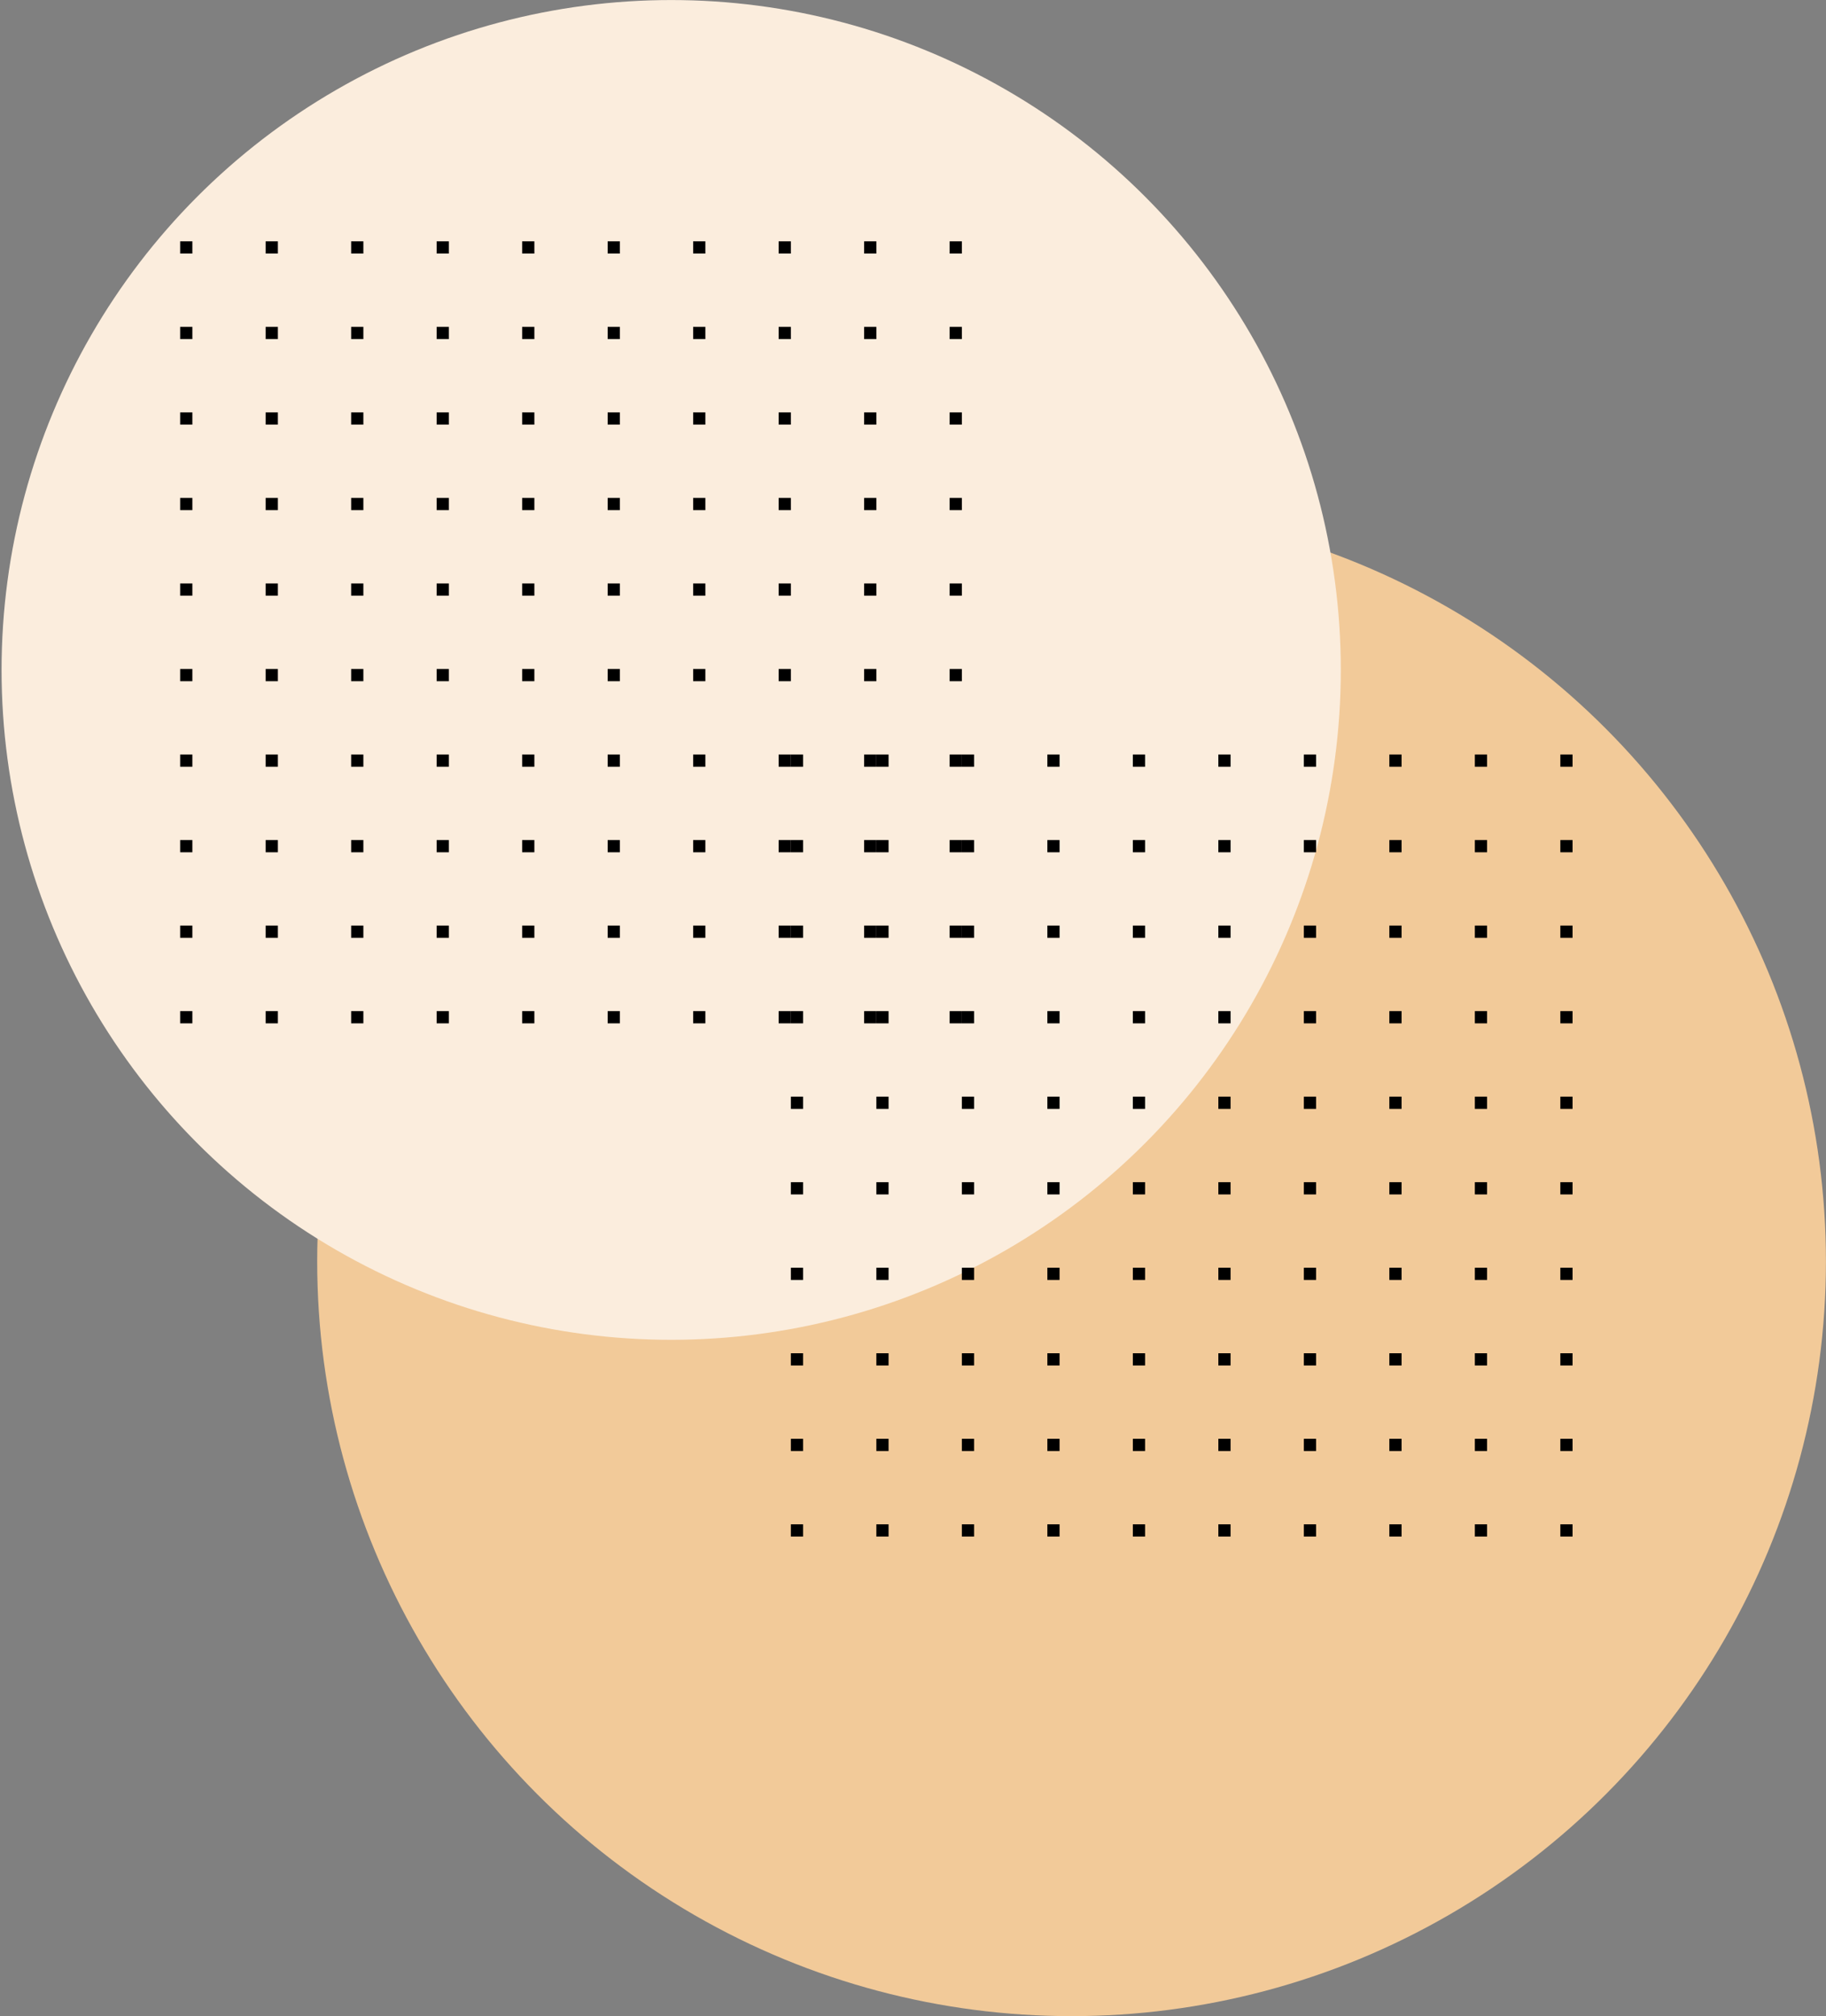 <svg width="598" height="660" viewBox="0 0 598 660" fill="none" xmlns="http://www.w3.org/2000/svg">
<rect x="0" y="0" width="598" height="660" fill="#808080" stroke="none"/>
<circle cx="350.927" cy="412.949" r="247.051" fill="#F2CA99"/>
<circle cx="219.807" cy="219.307" r="219.294" fill="#FBEDDD"/>
<rect x="259" y="247" width="4" height="4" fill="black"/>
<rect x="287" y="247" width="4" height="4" fill="black"/>
<rect x="315" y="247" width="4" height="4" fill="black"/>
<rect x="343" y="247" width="4" height="4" fill="black"/>
<rect x="371" y="247" width="4" height="4" fill="black"/>
<rect x="399" y="247" width="4" height="4" fill="black"/>
<rect x="427" y="247" width="4" height="4" fill="black"/>
<rect x="455" y="247" width="4" height="4" fill="black"/>
<rect x="483" y="247" width="4" height="4" fill="black"/>
<rect x="511" y="247" width="4" height="4" fill="black"/>
<rect x="259" y="275" width="4" height="4" fill="black"/>
<rect x="287" y="275" width="4" height="4" fill="black"/>
<rect x="315" y="275" width="4" height="4" fill="black"/>
<rect x="343" y="275" width="4" height="4" fill="black"/>
<rect x="371" y="275" width="4" height="4" fill="black"/>
<rect x="399" y="275" width="4" height="4" fill="black"/>
<rect x="427" y="275" width="4" height="4" fill="black"/>
<rect x="455" y="275" width="4" height="4" fill="black"/>
<rect x="483" y="275" width="4" height="4" fill="black"/>
<rect x="511" y="275" width="4" height="4" fill="black"/>
<rect x="259" y="303" width="4" height="4" fill="black"/>
<rect x="287" y="303" width="4" height="4" fill="black"/>
<rect x="315" y="303" width="4" height="4" fill="black"/>
<rect x="343" y="303" width="4" height="4" fill="black"/>
<rect x="371" y="303" width="4" height="4" fill="black"/>
<rect x="399" y="303" width="4" height="4" fill="black"/>
<rect x="427" y="303" width="4" height="4" fill="black"/>
<rect x="455" y="303" width="4" height="4" fill="black"/>
<rect x="483" y="303" width="4" height="4" fill="black"/>
<rect x="511" y="303" width="4" height="4" fill="black"/>
<rect x="259" y="331" width="4" height="4" fill="black"/>
<rect x="287" y="331" width="4" height="4" fill="black"/>
<rect x="315" y="331" width="4" height="4" fill="black"/>
<rect x="343" y="331" width="4" height="4" fill="black"/>
<rect x="371" y="331" width="4" height="4" fill="black"/>
<rect x="399" y="331" width="4" height="4" fill="black"/>
<rect x="427" y="331" width="4" height="4" fill="black"/>
<rect x="455" y="331" width="4" height="4" fill="black"/>
<rect x="483" y="331" width="4" height="4" fill="black"/>
<rect x="511" y="331" width="4" height="4" fill="black"/>
<rect x="259" y="359" width="4" height="4" fill="black"/>
<rect x="287" y="359" width="4" height="4" fill="black"/>
<rect x="315" y="359" width="4" height="4" fill="black"/>
<rect x="343" y="359" width="4" height="4" fill="black"/>
<rect x="371" y="359" width="4" height="4" fill="black"/>
<rect x="399" y="359" width="4" height="4" fill="black"/>
<rect x="427" y="359" width="4" height="4" fill="black"/>
<rect x="455" y="359" width="4" height="4" fill="black"/>
<rect x="483" y="359" width="4" height="4" fill="black"/>
<rect x="511" y="359" width="4" height="4" fill="black"/>
<rect x="259" y="387" width="4" height="4" fill="black"/>
<rect x="287" y="387" width="4" height="4" fill="black"/>
<rect x="315" y="387" width="4" height="4" fill="black"/>
<rect x="343" y="387" width="4" height="4" fill="black"/>
<rect x="371" y="387" width="4" height="4" fill="black"/>
<rect x="399" y="387" width="4" height="4" fill="black"/>
<rect x="427" y="387" width="4" height="4" fill="black"/>
<rect x="455" y="387" width="4" height="4" fill="black"/>
<rect x="483" y="387" width="4" height="4" fill="black"/>
<rect x="511" y="387" width="4" height="4" fill="black"/>
<rect x="259" y="415" width="4" height="4" fill="black"/>
<rect x="287" y="415" width="4" height="4" fill="black"/>
<rect x="315" y="415" width="4" height="4" fill="black"/>
<rect x="343" y="415" width="4" height="4" fill="black"/>
<rect x="371" y="415" width="4" height="4" fill="black"/>
<rect x="399" y="415" width="4" height="4" fill="black"/>
<rect x="427" y="415" width="4" height="4" fill="black"/>
<rect x="455" y="415" width="4" height="4" fill="black"/>
<rect x="483" y="415" width="4" height="4" fill="black"/>
<rect x="511" y="415" width="4" height="4" fill="black"/>
<rect x="259" y="443" width="4" height="4" fill="black"/>
<rect x="287" y="443" width="4" height="4" fill="black"/>
<rect x="315" y="443" width="4" height="4" fill="black"/>
<rect x="343" y="443" width="4" height="4" fill="black"/>
<rect x="371" y="443" width="4" height="4" fill="black"/>
<rect x="399" y="443" width="4" height="4" fill="black"/>
<rect x="427" y="443" width="4" height="4" fill="black"/>
<rect x="455" y="443" width="4" height="4" fill="black"/>
<rect x="483" y="443" width="4" height="4" fill="black"/>
<rect x="511" y="443" width="4" height="4" fill="black"/>
<rect x="259" y="471" width="4" height="4" fill="black"/>
<rect x="287" y="471" width="4" height="4" fill="black"/>
<rect x="315" y="471" width="4" height="4" fill="black"/>
<rect x="343" y="471" width="4" height="4" fill="black"/>
<rect x="371" y="471" width="4" height="4" fill="black"/>
<rect x="399" y="471" width="4" height="4" fill="black"/>
<rect x="427" y="471" width="4" height="4" fill="black"/>
<rect x="455" y="471" width="4" height="4" fill="black"/>
<rect x="483" y="471" width="4" height="4" fill="black"/>
<rect x="511" y="471" width="4" height="4" fill="black"/>
<rect x="259" y="499" width="4" height="4" fill="black"/>
<rect x="287" y="499" width="4" height="4" fill="black"/>
<rect x="315" y="499" width="4" height="4" fill="black"/>
<rect x="343" y="499" width="4" height="4" fill="black"/>
<rect x="371" y="499" width="4" height="4" fill="black"/>
<rect x="399" y="499" width="4" height="4" fill="black"/>
<rect x="427" y="499" width="4" height="4" fill="black"/>
<rect x="455" y="499" width="4" height="4" fill="black"/>
<rect x="483" y="499" width="4" height="4" fill="black"/>
<rect x="511" y="499" width="4" height="4" fill="black"/>
<rect x="59" y="79" width="4" height="4" fill="black"/>
<rect x="87" y="79" width="4" height="4" fill="black"/>
<rect x="115" y="79" width="4" height="4" fill="black"/>
<rect x="143" y="79" width="4" height="4" fill="black"/>
<rect x="171" y="79" width="4" height="4" fill="black"/>
<rect x="199" y="79" width="4" height="4" fill="black"/>
<rect x="227" y="79" width="4" height="4" fill="black"/>
<rect x="255" y="79" width="4" height="4" fill="black"/>
<rect x="283" y="79" width="4" height="4" fill="black"/>
<rect x="311" y="79" width="4" height="4" fill="black"/>
<rect x="59" y="107" width="4" height="4" fill="black"/>
<rect x="87" y="107" width="4" height="4" fill="black"/>
<rect x="115" y="107" width="4" height="4" fill="black"/>
<rect x="143" y="107" width="4" height="4" fill="black"/>
<rect x="171" y="107" width="4" height="4" fill="black"/>
<rect x="199" y="107" width="4" height="4" fill="black"/>
<rect x="227" y="107" width="4" height="4" fill="black"/>
<rect x="255" y="107" width="4" height="4" fill="black"/>
<rect x="283" y="107" width="4" height="4" fill="black"/>
<rect x="311" y="107" width="4" height="4" fill="black"/>
<rect x="59" y="135" width="4" height="4" fill="black"/>
<rect x="87" y="135" width="4" height="4" fill="black"/>
<rect x="115" y="135" width="4" height="4" fill="black"/>
<rect x="143" y="135" width="4" height="4" fill="black"/>
<rect x="171" y="135" width="4" height="4" fill="black"/>
<rect x="199" y="135" width="4" height="4" fill="black"/>
<rect x="227" y="135" width="4" height="4" fill="black"/>
<rect x="255" y="135" width="4" height="4" fill="black"/>
<rect x="283" y="135" width="4" height="4" fill="black"/>
<rect x="311" y="135" width="4" height="4" fill="black"/>
<rect x="59" y="163" width="4" height="4" fill="black"/>
<rect x="87" y="163" width="4" height="4" fill="black"/>
<rect x="115" y="163" width="4" height="4" fill="black"/>
<rect x="143" y="163" width="4" height="4" fill="black"/>
<rect x="171" y="163" width="4" height="4" fill="black"/>
<rect x="199" y="163" width="4" height="4" fill="black"/>
<rect x="227" y="163" width="4" height="4" fill="black"/>
<rect x="255" y="163" width="4" height="4" fill="black"/>
<rect x="283" y="163" width="4" height="4" fill="black"/>
<rect x="311" y="163" width="4" height="4" fill="black"/>
<rect x="59" y="191" width="4" height="4" fill="black"/>
<rect x="87" y="191" width="4" height="4" fill="black"/>
<rect x="115" y="191" width="4" height="4" fill="black"/>
<rect x="143" y="191" width="4" height="4" fill="black"/>
<rect x="171" y="191" width="4" height="4" fill="black"/>
<rect x="199" y="191" width="4" height="4" fill="black"/>
<rect x="227" y="191" width="4" height="4" fill="black"/>
<rect x="255" y="191" width="4" height="4" fill="black"/>
<rect x="283" y="191" width="4" height="4" fill="black"/>
<rect x="311" y="191" width="4" height="4" fill="black"/>
<rect x="59" y="219" width="4" height="4" fill="black"/>
<rect x="87" y="219" width="4" height="4" fill="black"/>
<rect x="115" y="219" width="4" height="4" fill="black"/>
<rect x="143" y="219" width="4" height="4" fill="black"/>
<rect x="171" y="219" width="4" height="4" fill="black"/>
<rect x="199" y="219" width="4" height="4" fill="black"/>
<rect x="227" y="219" width="4" height="4" fill="black"/>
<rect x="255" y="219" width="4" height="4" fill="black"/>
<rect x="283" y="219" width="4" height="4" fill="black"/>
<rect x="311" y="219" width="4" height="4" fill="black"/>
<rect x="59" y="247" width="4" height="4" fill="black"/>
<rect x="87" y="247" width="4" height="4" fill="black"/>
<rect x="115" y="247" width="4" height="4" fill="black"/>
<rect x="143" y="247" width="4" height="4" fill="black"/>
<rect x="171" y="247" width="4" height="4" fill="black"/>
<rect x="199" y="247" width="4" height="4" fill="black"/>
<rect x="227" y="247" width="4" height="4" fill="black"/>
<rect x="255" y="247" width="4" height="4" fill="black"/>
<rect x="283" y="247" width="4" height="4" fill="black"/>
<rect x="311" y="247" width="4" height="4" fill="black"/>
<rect x="59" y="275" width="4" height="4" fill="black"/>
<rect x="87" y="275" width="4" height="4" fill="black"/>
<rect x="115" y="275" width="4" height="4" fill="black"/>
<rect x="143" y="275" width="4" height="4" fill="black"/>
<rect x="171" y="275" width="4" height="4" fill="black"/>
<rect x="199" y="275" width="4" height="4" fill="black"/>
<rect x="227" y="275" width="4" height="4" fill="black"/>
<rect x="255" y="275" width="4" height="4" fill="black"/>
<rect x="283" y="275" width="4" height="4" fill="black"/>
<rect x="311" y="275" width="4" height="4" fill="black"/>
<rect x="59" y="303" width="4" height="4" fill="black"/>
<rect x="87" y="303" width="4" height="4" fill="black"/>
<rect x="115" y="303" width="4" height="4" fill="black"/>
<rect x="143" y="303" width="4" height="4" fill="black"/>
<rect x="171" y="303" width="4" height="4" fill="black"/>
<rect x="199" y="303" width="4" height="4" fill="black"/>
<rect x="227" y="303" width="4" height="4" fill="black"/>
<rect x="255" y="303" width="4" height="4" fill="black"/>
<rect x="283" y="303" width="4" height="4" fill="black"/>
<rect x="311" y="303" width="4" height="4" fill="black"/>
<rect x="59" y="331" width="4" height="4" fill="black"/>
<rect x="87" y="331" width="4" height="4" fill="black"/>
<rect x="115" y="331" width="4" height="4" fill="black"/>
<rect x="143" y="331" width="4" height="4" fill="black"/>
<rect x="171" y="331" width="4" height="4" fill="black"/>
<rect x="199" y="331" width="4" height="4" fill="black"/>
<rect x="227" y="331" width="4" height="4" fill="black"/>
<rect x="255" y="331" width="4" height="4" fill="black"/>
<rect x="283" y="331" width="4" height="4" fill="black"/>
<rect x="311" y="331" width="4" height="4" fill="black"/>
</svg>
